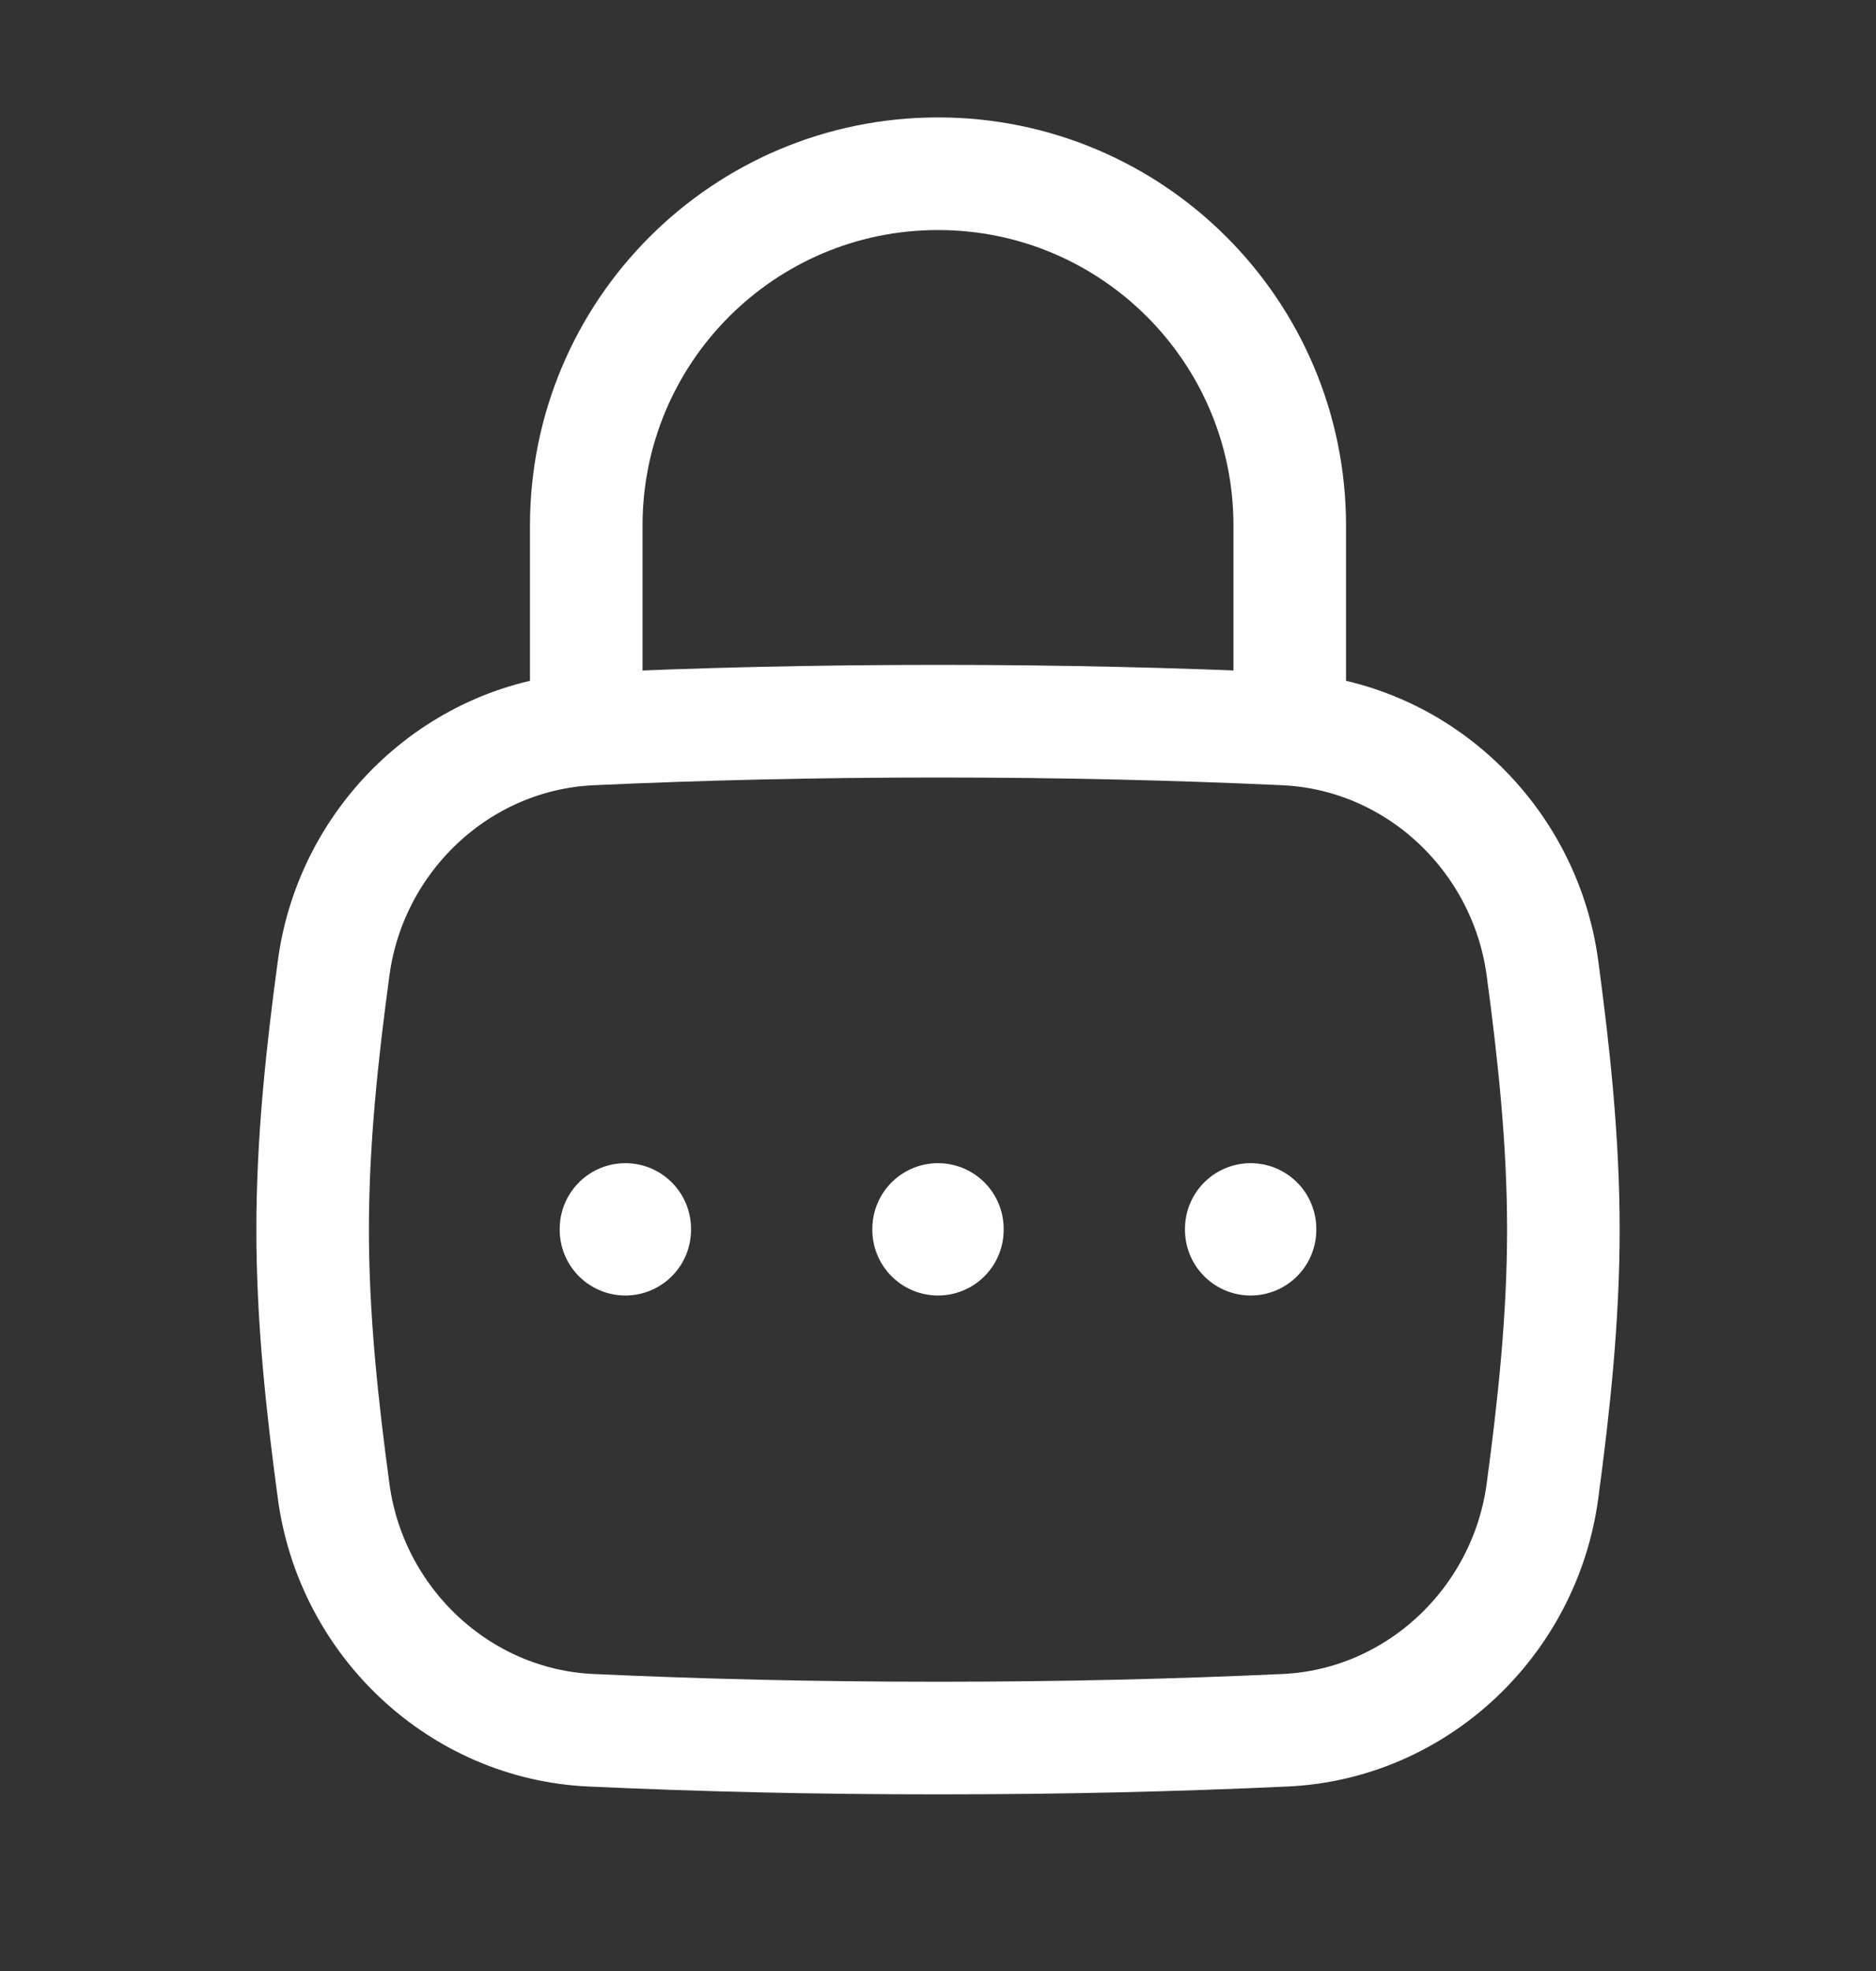 <svg width="20" height="21" viewBox="0 0 20 21" fill="none" xmlns="http://www.w3.org/2000/svg">
<rect x="0" y="0" width="20" height="21" fill="#333333" stroke="none"/>
<path d="M3.557 15.888C3.744 17.28 4.897 18.371 6.3 18.435C7.48 18.489 8.679 18.518 10 18.518C11.321 18.518 12.52 18.489 13.7 18.435C15.103 18.371 16.256 17.28 16.444 15.888C16.566 14.98 16.667 14.049 16.667 13.101C16.667 12.153 16.566 11.222 16.444 10.314C16.256 8.922 15.103 7.832 13.7 7.767C12.52 7.713 11.321 7.684 10 7.684C8.679 7.684 7.48 7.713 6.3 7.767C4.897 7.832 3.744 8.922 3.557 10.314C3.434 11.222 3.333 12.153 3.333 13.101C3.333 14.049 3.434 14.98 3.557 15.888Z" stroke="white" stroke-width="1.2"/>
<path d="M6.25 7.684V5.601C6.25 3.53 7.929 1.851 10 1.851C12.071 1.851 13.75 3.53 13.75 5.601V7.684" stroke="white" stroke-width="1.2" stroke-linecap="round" stroke-linejoin="round"/>
<path d="M13.333 13.093V13.103" stroke="white" stroke-width="1.4" stroke-linecap="round" stroke-linejoin="round"/>
<path d="M10 13.093V13.103" stroke="white" stroke-width="1.4" stroke-linecap="round" stroke-linejoin="round"/>
<path d="M6.667 13.093V13.103" stroke="white" stroke-width="1.4" stroke-linecap="round" stroke-linejoin="round"/>
</svg>
